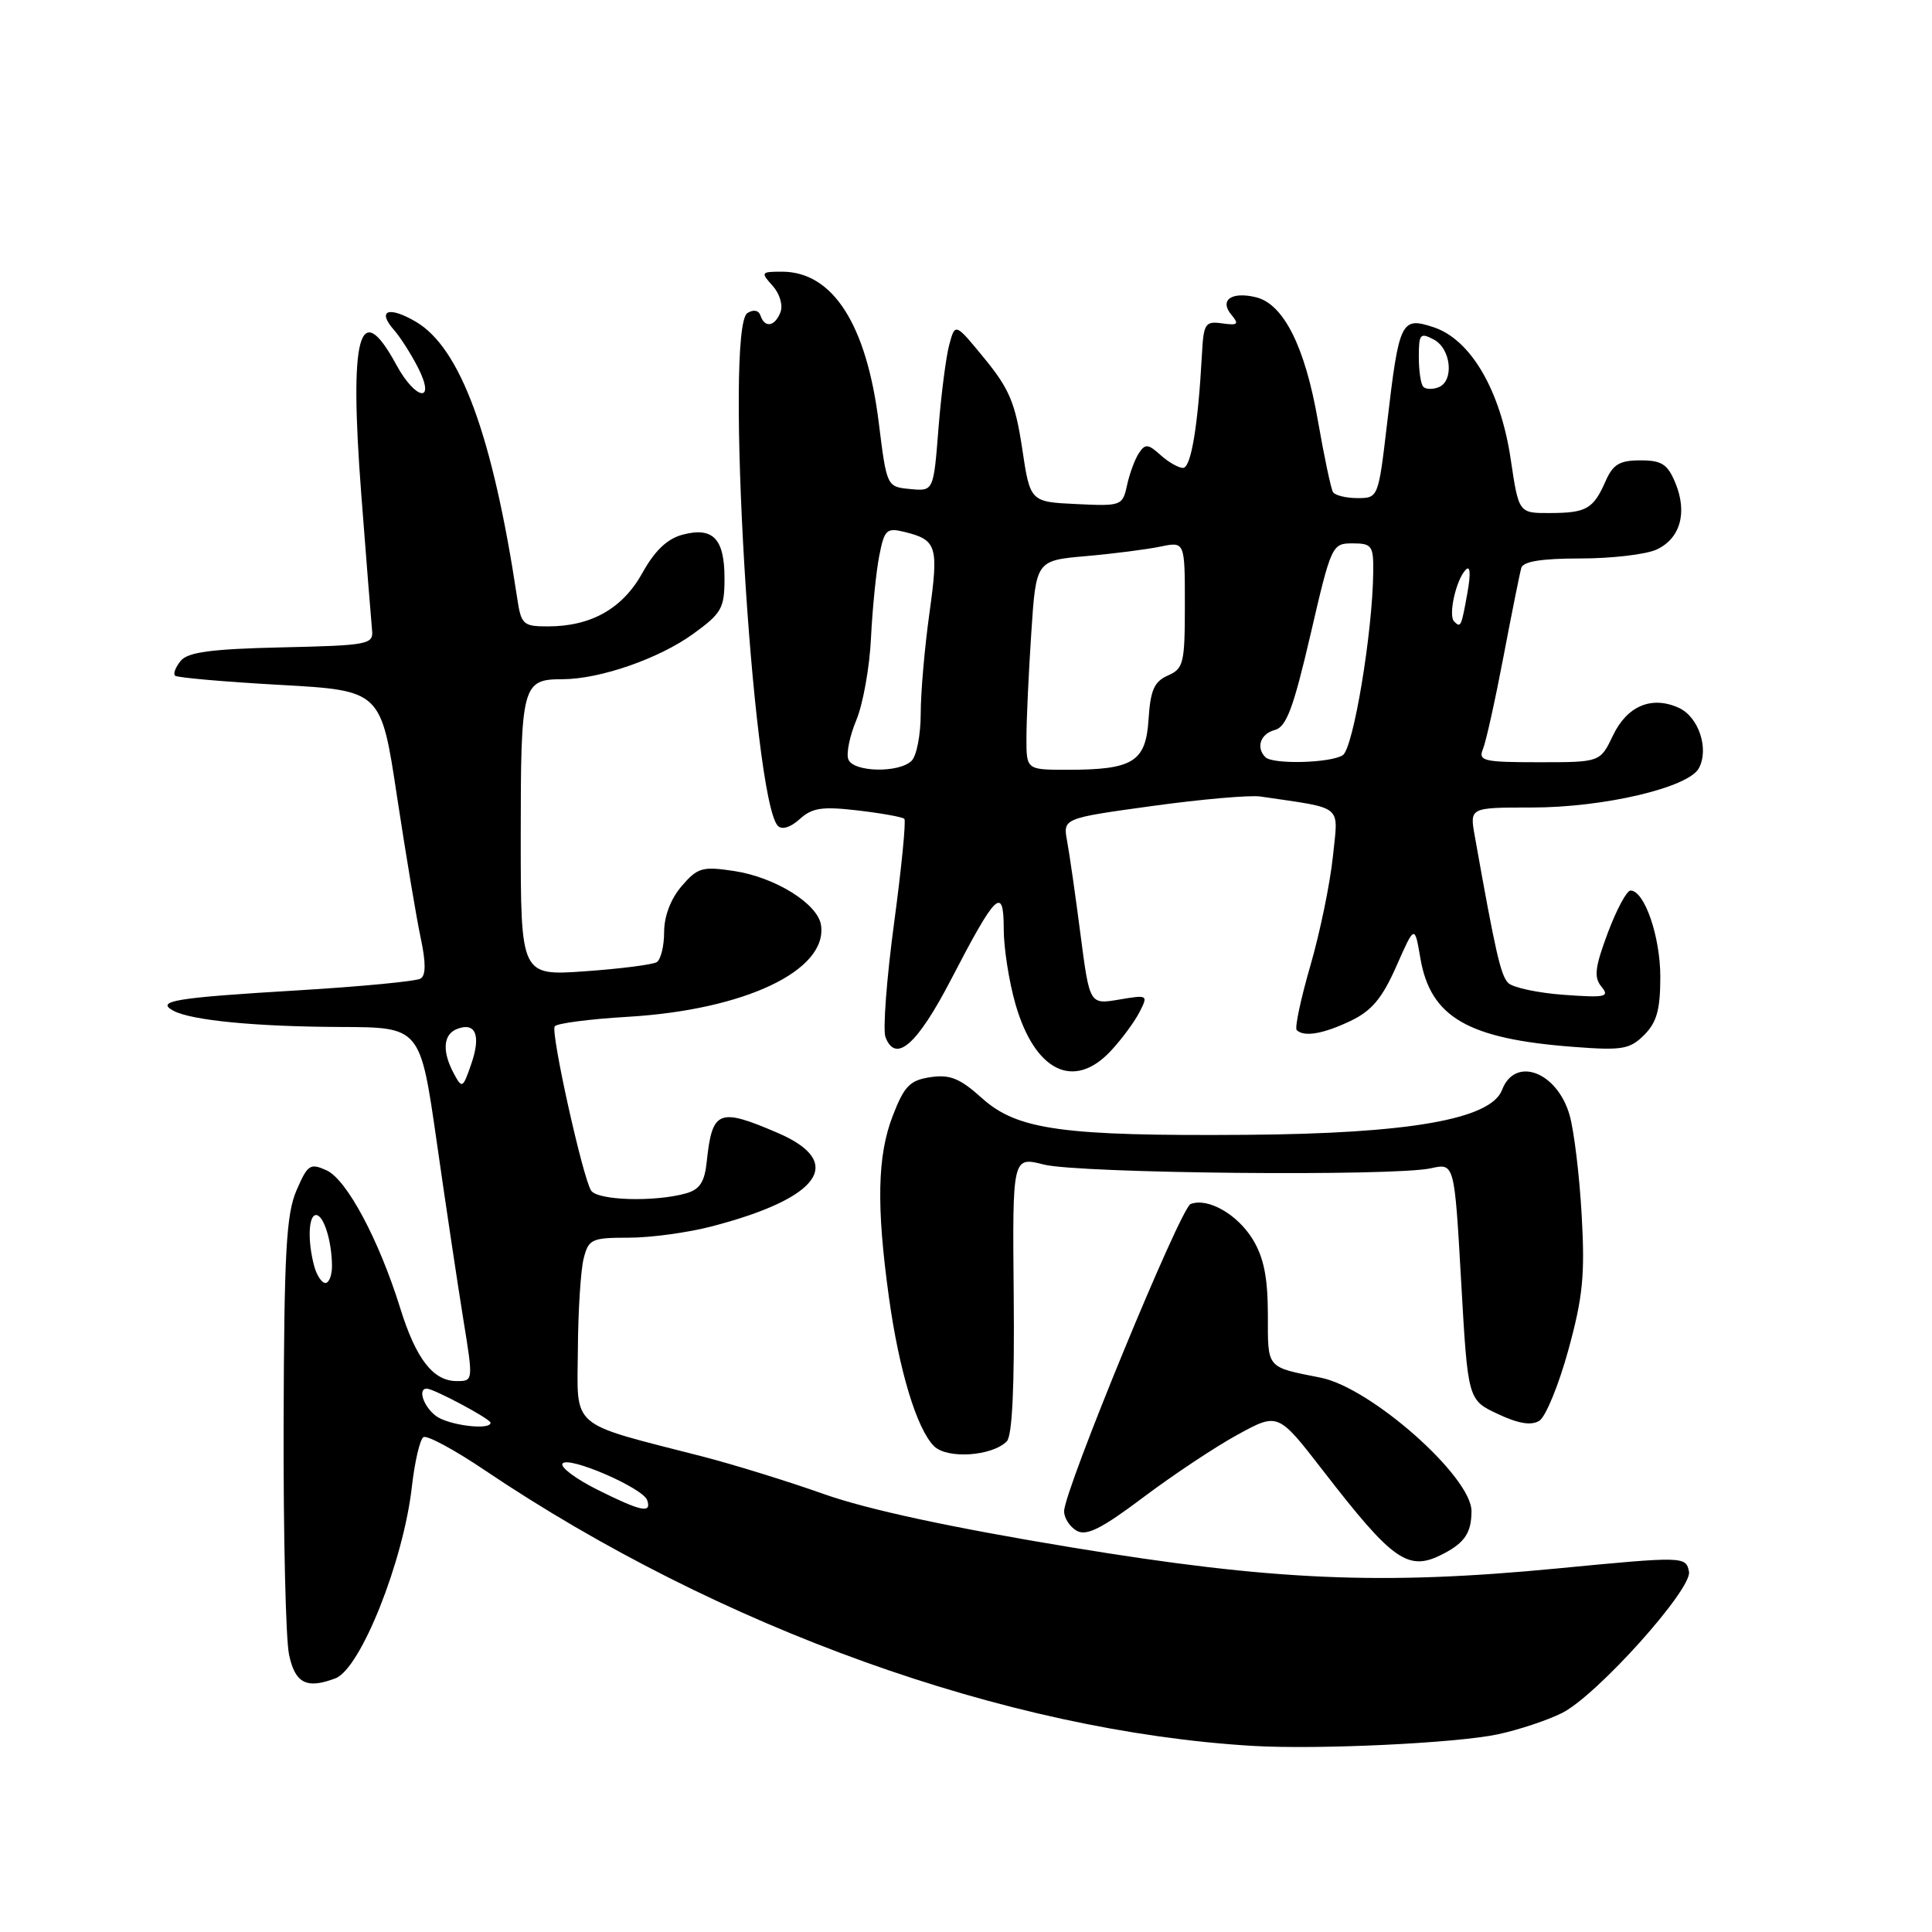 <?xml version="1.0" encoding="UTF-8" standalone="no"?>
<!DOCTYPE svg PUBLIC "-//W3C//DTD SVG 1.1//EN" "http://www.w3.org/Graphics/SVG/1.1/DTD/svg11.dtd" >
<svg xmlns="http://www.w3.org/2000/svg" xmlns:xlink="http://www.w3.org/1999/xlink" version="1.1" viewBox="0 0 256 256">
 <g >
 <path fill="currentColor"
d=" M 198.50 229.80 C 201.25 229.21 205.07 227.94 207.00 226.97 C 211.61 224.64 224.26 210.55 223.80 208.25 C 223.39 206.22 223.13 206.21 206.33 207.83 C 183.04 210.07 168.67 209.44 141.93 205.03 C 125.98 202.40 114.96 200.02 109.19 197.98 C 104.41 196.28 97.12 194.03 93.00 192.97 C 75.27 188.42 76.49 189.46 76.57 178.88 C 76.60 173.72 76.95 168.26 77.34 166.75 C 77.99 164.19 78.40 164.00 83.31 164.00 C 86.21 164.00 91.16 163.33 94.32 162.50 C 108.72 158.75 112.08 154.00 103.06 150.12 C 95.20 146.74 94.37 147.08 93.64 153.98 C 93.36 156.64 92.71 157.62 90.89 158.13 C 86.71 159.30 79.16 159.07 78.32 157.75 C 77.20 155.98 72.96 136.87 73.50 136.00 C 73.75 135.60 78.12 135.03 83.22 134.73 C 98.68 133.81 109.67 128.60 108.79 122.59 C 108.38 119.76 102.71 116.23 97.25 115.41 C 93.06 114.78 92.43 114.96 90.32 117.42 C 88.88 119.09 88.00 121.40 88.00 123.50 C 88.00 125.36 87.56 127.15 87.02 127.49 C 86.48 127.82 82.20 128.37 77.52 128.70 C 69.00 129.30 69.00 129.30 69.00 110.85 C 69.00 90.76 69.20 90.00 74.52 90.00 C 79.46 90.00 87.31 87.28 91.84 84.00 C 95.63 81.26 96.00 80.60 96.00 76.62 C 96.00 71.37 94.47 69.78 90.44 70.85 C 88.41 71.39 86.76 72.96 85.12 75.92 C 82.49 80.65 78.33 83.00 72.58 83.00 C 69.32 83.00 69.05 82.76 68.53 79.25 C 65.29 57.74 61.02 46.10 55.10 42.63 C 51.48 40.51 49.91 41.12 52.22 43.74 C 53.07 44.71 54.50 46.96 55.41 48.75 C 57.80 53.48 55.08 53.07 52.50 48.31 C 47.61 39.31 46.25 44.34 47.87 65.50 C 48.55 74.30 49.19 82.40 49.30 83.50 C 49.49 85.39 48.82 85.52 37.35 85.78 C 28.04 85.99 24.90 86.41 23.96 87.55 C 23.27 88.38 22.93 89.26 23.19 89.53 C 23.46 89.79 29.71 90.34 37.08 90.75 C 50.49 91.50 50.49 91.50 52.60 105.50 C 53.77 113.20 55.18 121.64 55.74 124.26 C 56.44 127.54 56.44 129.23 55.73 129.67 C 55.16 130.02 47.90 130.72 39.59 131.22 C 23.08 132.21 20.55 132.63 23.00 133.94 C 25.38 135.21 33.92 136.04 45.23 136.08 C 55.69 136.12 55.69 136.12 57.87 151.31 C 59.06 159.67 60.65 170.21 61.38 174.75 C 62.72 183.00 62.72 183.00 60.52 183.00 C 57.39 183.00 55.12 180.07 53.02 173.30 C 50.20 164.26 45.95 156.30 43.28 155.08 C 41.09 154.09 40.77 154.30 39.28 157.75 C 37.93 160.88 37.65 165.98 37.58 188.50 C 37.54 203.35 37.86 217.19 38.30 219.25 C 39.10 223.06 40.64 223.84 44.46 222.38 C 47.79 221.10 53.47 206.85 54.58 196.96 C 54.96 193.66 55.64 190.72 56.11 190.43 C 56.58 190.14 60.23 192.11 64.23 194.81 C 95.32 215.74 133.40 229.41 166.00 231.34 C 174.64 231.85 193.00 230.98 198.50 229.80 Z  M 191.32 205.85 C 194.10 204.39 194.97 203.06 194.98 200.25 C 195.02 195.70 181.66 183.87 175.00 182.55 C 167.72 181.10 168.00 181.43 168.00 174.18 C 167.99 169.27 167.46 166.63 166.00 164.23 C 163.96 160.89 160.04 158.66 157.76 159.54 C 156.41 160.07 141.00 197.50 141.00 200.25 C 141.00 201.16 141.76 202.32 142.68 202.84 C 143.97 203.56 145.99 202.55 151.51 198.39 C 155.45 195.43 161.07 191.69 164.01 190.09 C 169.35 187.17 169.35 187.17 175.28 194.83 C 184.69 207.00 186.62 208.32 191.32 205.85 Z  M 133.41 190.98 C 134.13 190.25 134.44 183.63 134.32 171.56 C 134.15 153.25 134.15 153.25 138.32 154.31 C 142.98 155.49 184.74 155.90 189.61 154.80 C 192.72 154.11 192.72 154.11 193.61 169.80 C 194.50 185.50 194.50 185.50 198.47 187.36 C 201.21 188.65 202.90 188.92 203.97 188.26 C 204.81 187.73 206.54 183.52 207.81 178.90 C 209.74 171.87 210.03 168.95 209.58 161.00 C 209.29 155.78 208.57 149.82 207.98 147.76 C 206.33 142.00 200.74 139.91 199.03 144.42 C 197.55 148.31 186.71 150.21 165.17 150.37 C 140.83 150.55 134.81 149.72 130.15 145.54 C 127.20 142.88 125.89 142.35 123.29 142.73 C 120.56 143.14 119.82 143.90 118.29 147.86 C 116.25 153.14 116.11 159.78 117.79 171.92 C 119.13 181.60 121.47 189.32 123.76 191.62 C 125.50 193.36 131.45 192.96 133.41 190.98 Z  M 147.19 139.25 C 148.60 137.74 150.30 135.44 150.97 134.15 C 152.16 131.83 152.12 131.80 148.28 132.45 C 144.38 133.11 144.38 133.11 143.17 123.81 C 142.51 118.69 141.71 113.13 141.40 111.46 C 140.84 108.43 140.84 108.43 152.67 106.80 C 159.18 105.90 165.62 105.34 167.00 105.54 C 178.22 107.21 177.33 106.46 176.61 113.54 C 176.24 117.07 174.91 123.55 173.63 127.96 C 172.35 132.37 171.54 136.21 171.82 136.49 C 172.78 137.44 175.33 137.01 178.97 135.27 C 181.77 133.93 183.15 132.27 185.02 128.04 C 187.45 122.54 187.45 122.54 188.20 126.93 C 189.54 134.80 194.48 137.66 208.53 138.72 C 214.96 139.21 215.96 139.04 217.87 137.13 C 219.53 135.47 220.00 133.78 220.00 129.45 C 220.00 124.09 217.90 118.00 216.05 118.00 C 215.55 118.00 214.20 120.53 213.04 123.61 C 211.33 128.20 211.17 129.51 212.21 130.75 C 213.32 132.10 212.74 132.22 207.22 131.82 C 203.78 131.57 200.46 130.86 199.85 130.25 C 198.85 129.25 198.16 126.22 195.41 110.75 C 194.74 107.00 194.74 107.00 202.96 107.00 C 212.52 107.00 223.74 104.36 225.11 101.79 C 226.49 99.22 225.08 94.99 222.45 93.79 C 218.86 92.16 215.59 93.53 213.72 97.47 C 212.03 101.00 212.03 101.00 203.91 101.00 C 196.57 101.00 195.85 100.83 196.50 99.25 C 196.90 98.29 198.12 92.78 199.22 87.00 C 200.32 81.22 201.38 75.94 201.58 75.25 C 201.82 74.39 204.29 74.00 209.42 74.00 C 213.54 74.00 218.06 73.47 219.48 72.83 C 222.64 71.39 223.63 67.93 221.99 63.98 C 220.96 61.50 220.19 61.00 217.36 61.00 C 214.61 61.00 213.73 61.53 212.75 63.75 C 211.13 67.44 210.21 67.97 205.37 67.98 C 201.24 68.00 201.24 68.00 200.18 60.87 C 198.83 51.74 194.88 44.98 189.96 43.36 C 185.65 41.94 185.39 42.47 183.79 56.17 C 182.64 65.95 182.62 66.00 179.88 66.00 C 178.36 66.00 176.90 65.64 176.63 65.21 C 176.36 64.77 175.45 60.47 174.61 55.64 C 172.92 45.96 170.09 40.31 166.47 39.40 C 163.21 38.59 161.54 39.74 163.15 41.69 C 164.22 42.97 164.04 43.14 161.95 42.85 C 159.69 42.53 159.48 42.85 159.26 47.00 C 158.75 56.41 157.82 62.00 156.76 62.00 C 156.15 62.00 154.81 61.23 153.77 60.29 C 152.13 58.81 151.75 58.78 150.91 60.04 C 150.38 60.84 149.67 62.76 149.34 64.29 C 148.75 67.02 148.59 67.08 142.62 66.79 C 136.50 66.50 136.50 66.50 135.44 59.40 C 134.54 53.44 133.74 51.52 130.47 47.53 C 126.57 42.77 126.57 42.77 125.79 45.64 C 125.36 47.21 124.71 52.24 124.35 56.80 C 123.70 65.10 123.70 65.10 120.60 64.80 C 117.50 64.50 117.50 64.50 116.44 56.00 C 114.83 42.99 110.35 36.00 103.62 36.00 C 100.83 36.00 100.77 36.09 102.37 37.86 C 103.31 38.90 103.77 40.43 103.42 41.36 C 102.68 43.27 101.34 43.51 100.77 41.82 C 100.54 41.11 99.85 40.97 99.04 41.48 C 95.96 43.38 99.67 105.84 103.07 109.43 C 103.61 109.99 104.74 109.64 105.96 108.54 C 107.62 107.03 108.94 106.84 113.68 107.39 C 116.83 107.76 119.59 108.26 119.83 108.50 C 120.07 108.74 119.46 114.96 118.47 122.32 C 117.48 129.68 116.97 136.48 117.33 137.42 C 118.68 140.95 121.53 138.44 126.03 129.77 C 132.00 118.26 133.00 117.30 133.00 123.12 C 133.00 125.60 133.70 130.08 134.56 133.07 C 137.13 141.97 142.29 144.50 147.19 139.25 Z  M 79.19 197.41 C 76.33 195.98 74.24 194.43 74.53 193.94 C 75.22 192.84 85.22 197.16 85.76 198.79 C 86.36 200.58 84.97 200.29 79.19 197.41 Z  M 57.75 187.61 C 56.12 186.37 55.32 184.00 56.54 184.00 C 57.48 184.00 65.00 188.02 65.00 188.52 C 65.00 189.56 59.40 188.86 57.75 187.61 Z  M 41.63 167.75 C 40.74 164.44 40.87 161.00 41.88 161.00 C 42.89 161.00 43.97 164.44 43.99 167.75 C 43.99 168.99 43.60 170.00 43.12 170.00 C 42.63 170.00 41.96 168.99 41.63 167.75 Z  M 60.14 142.26 C 58.55 139.30 58.72 137.05 60.57 136.34 C 63.02 135.40 63.75 137.18 62.46 140.94 C 61.33 144.23 61.23 144.29 60.14 142.26 Z  M 112.41 100.62 C 112.11 99.86 112.59 97.51 113.47 95.41 C 114.35 93.30 115.23 88.41 115.41 84.54 C 115.60 80.67 116.09 75.78 116.50 73.67 C 117.19 70.16 117.47 69.90 119.88 70.49 C 124.15 71.55 124.39 72.36 123.16 81.21 C 122.52 85.77 122.00 91.77 122.00 94.55 C 122.00 97.33 121.46 100.14 120.80 100.80 C 119.14 102.46 113.06 102.33 112.41 100.62 Z  M 136.01 97.75 C 136.01 95.41 136.30 89.17 136.65 83.88 C 137.28 74.27 137.28 74.27 143.89 73.69 C 147.53 73.37 151.96 72.80 153.75 72.43 C 157.00 71.75 157.00 71.75 157.00 80.14 C 157.00 87.88 156.83 88.60 154.75 89.51 C 152.94 90.31 152.44 91.44 152.19 95.30 C 151.83 100.96 150.15 102.00 141.43 102.00 C 136.00 102.00 136.00 102.00 136.01 97.75 Z  M 167.67 100.33 C 166.39 99.05 167.02 97.23 168.91 96.73 C 170.45 96.33 171.38 93.84 173.64 84.12 C 176.40 72.21 176.50 72.00 179.22 72.00 C 181.77 72.00 182.00 72.31 181.96 75.75 C 181.89 83.76 179.32 99.18 177.92 100.07 C 176.27 101.12 168.64 101.31 167.67 100.33 Z  M 192.68 82.35 C 191.88 81.55 192.92 76.85 194.21 75.50 C 194.81 74.87 194.90 75.97 194.45 78.50 C 193.63 83.08 193.56 83.23 192.68 82.35 Z  M 188.60 51.26 C 188.27 50.94 188.00 49.15 188.00 47.30 C 188.00 44.24 188.18 44.03 190.00 45.00 C 192.30 46.23 192.70 50.52 190.60 51.32 C 189.83 51.62 188.93 51.59 188.60 51.26 Z "/>
</g>
</svg>